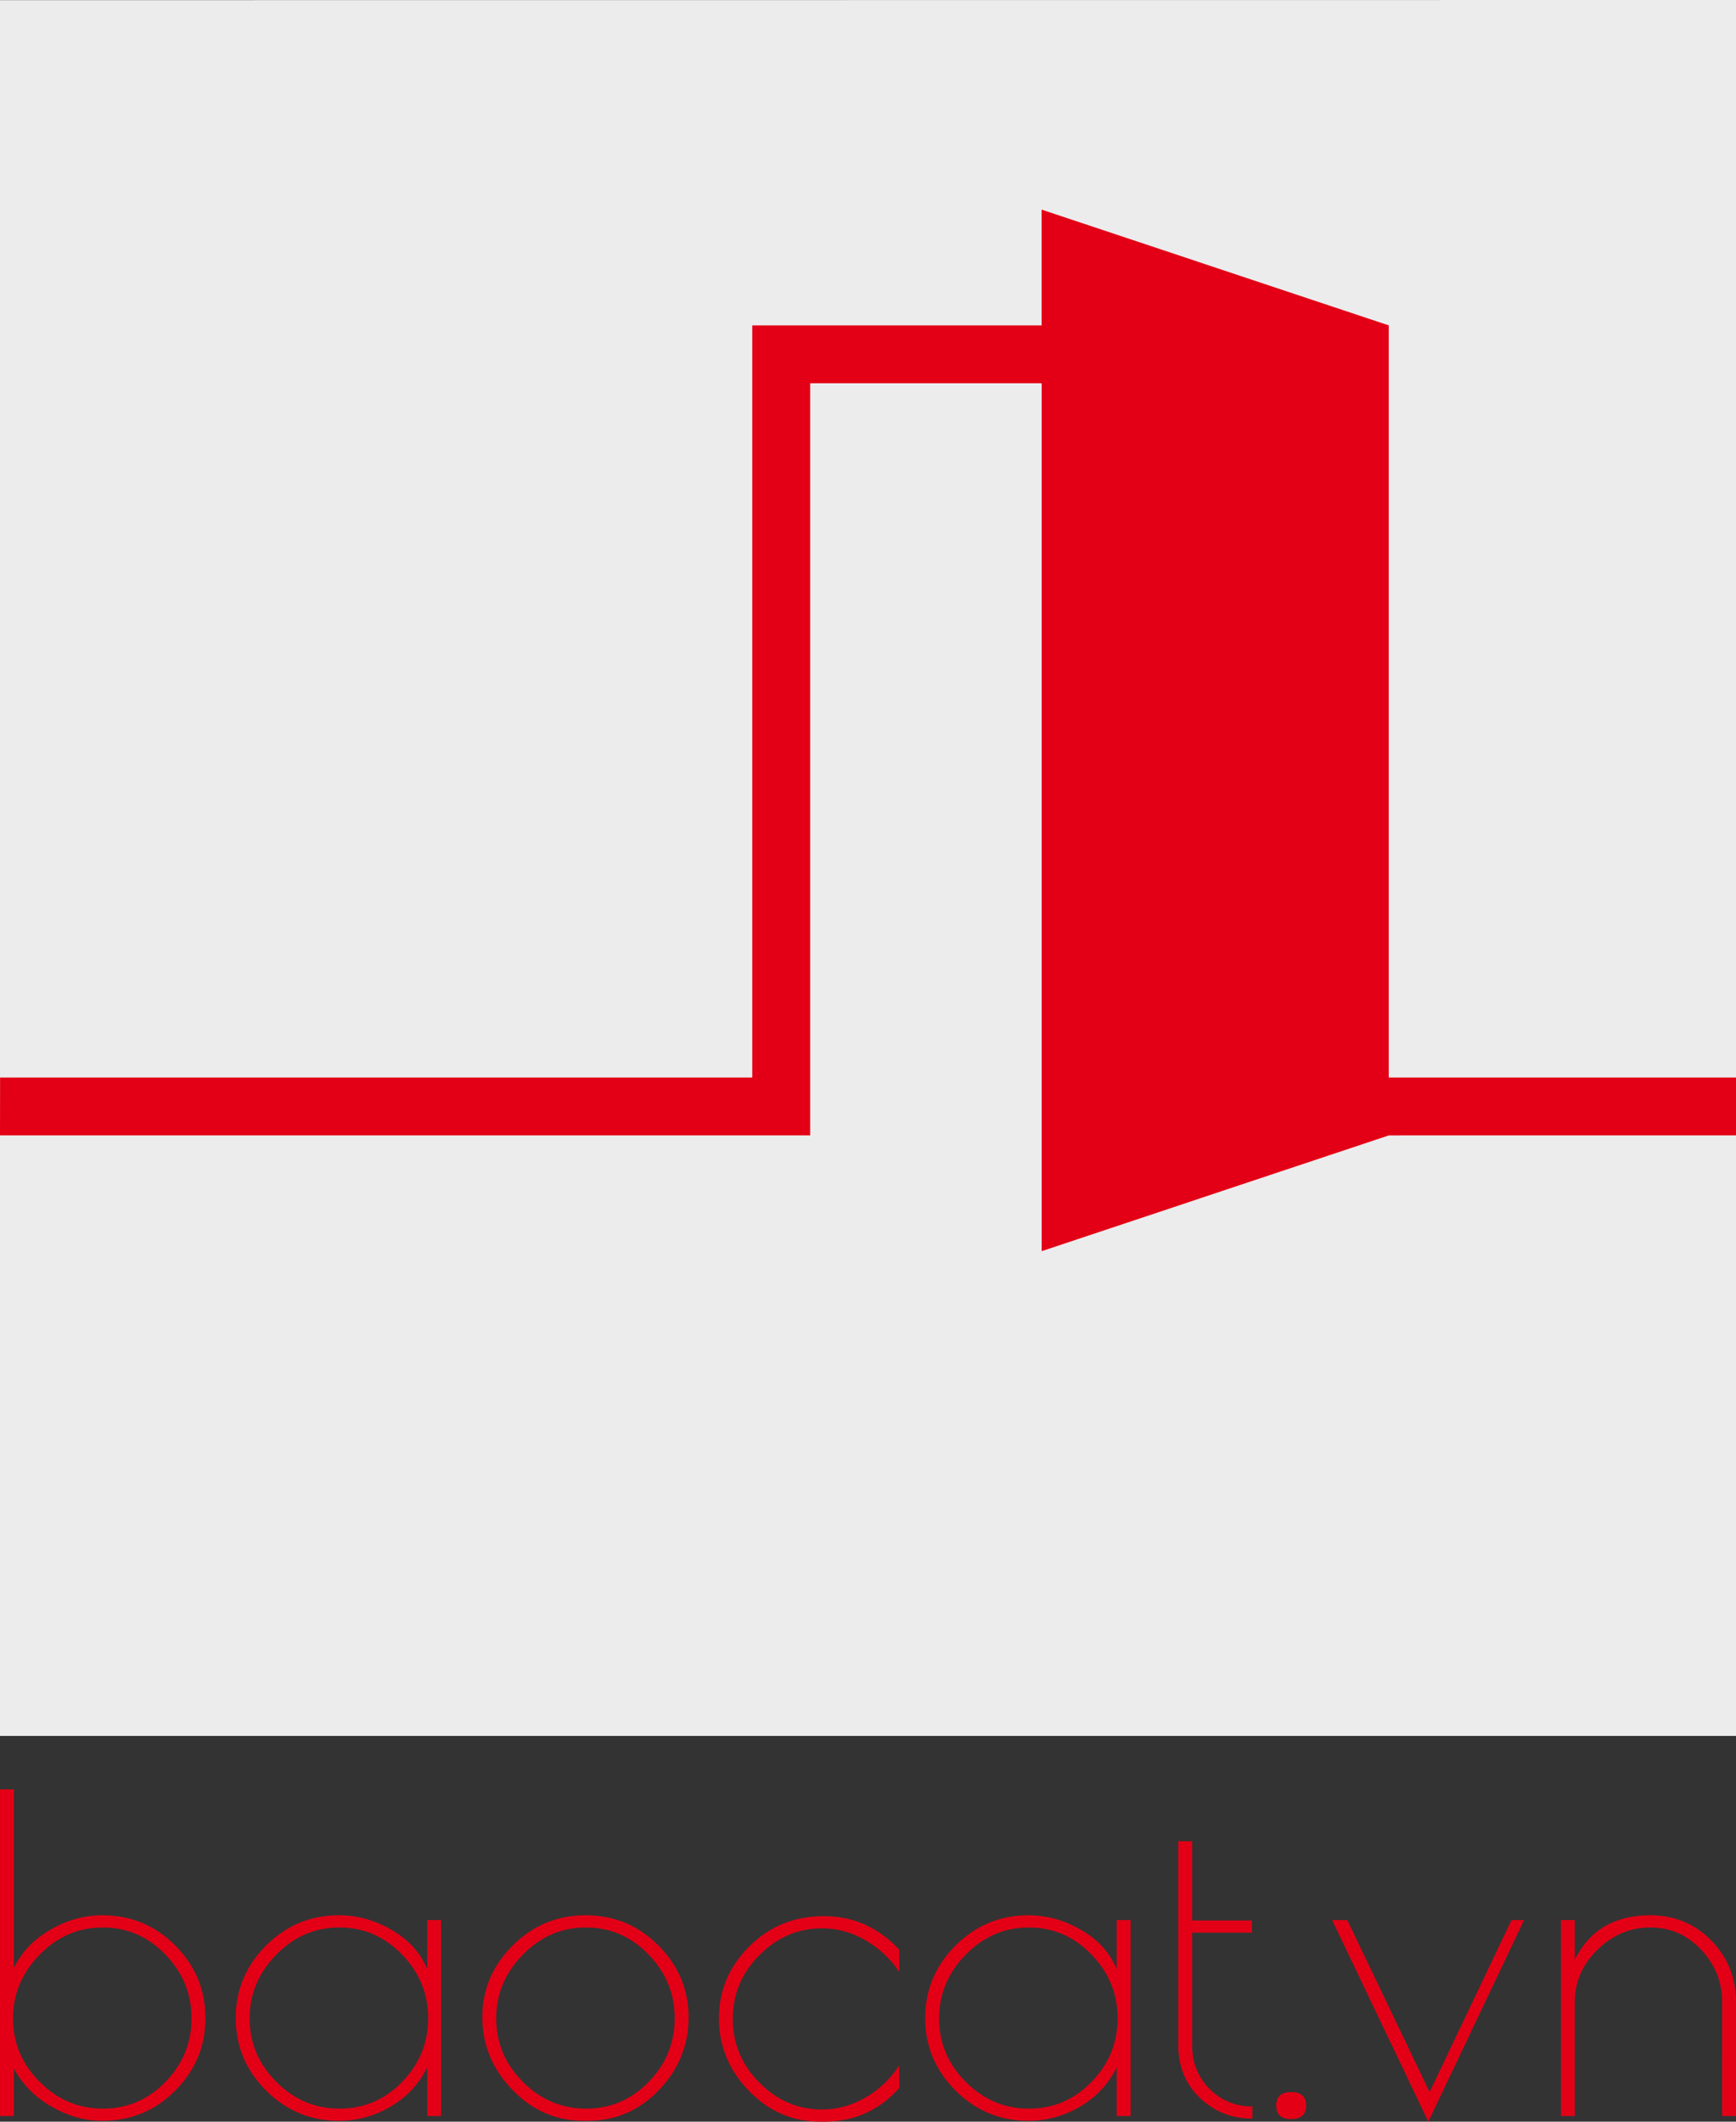 <svg xmlns="http://www.w3.org/2000/svg" id="svg16" height="1100" width="900"><rect width="100%" height="100%" fill="#333333" stroke="none"/><g transform="translate(18.68 72.019)" id="g27" fill-rule="evenodd" stroke-width=".353"><path d="M-18.68-71.948v899.93h900v-900z" id="path10" fill="#ececed"/><path d="M-18.68 516.63h420.011V126.684h120.03v449.964l179.965-60.006 179.995-.014v-30.01l-180.037.015V96.674L521.318 36.67v60.006H371.32v389.959H-18.637z" id="path12" fill="#e30016"/><path d="M-18.68 1025.046V855.707h7.19v92.572C-7.446 940-1.118 933.377 7.494 928.41c8.612-4.967 17.56-7.45 26.847-7.45 14.828 0 27.446 5.23 37.856 15.691 10.409 10.462 15.614 22.993 15.614 37.593 0 14.601-5.205 27.132-15.614 37.594-10.41 10.461-23.028 15.692-37.856 15.692-8.986 0-17.748-2.446-26.285-7.338-8.538-4.892-15.053-11.477-19.546-19.756v24.61zm6.74-50.576c0 12.644 4.606 23.595 13.817 32.852 9.211 9.257 20.145 13.886 32.8 13.886 12.657 0 23.478-4.629 32.465-13.886 8.986-9.257 13.48-20.245 13.48-32.965 0-12.719-4.531-23.745-13.593-33.077-9.061-9.333-19.882-13.999-32.463-13.999s-23.478 4.704-32.689 14.112c-9.21 9.407-13.817 20.433-13.817 33.077zm221.967-51.027v101.603h-7.19v-25.288c-4.193 8.58-10.484 15.354-18.871 20.321-8.387 4.967-17.374 7.45-26.96 7.45-14.677 0-27.258-5.23-37.743-15.691-10.484-10.462-15.726-22.993-15.726-37.594 0-14.6 5.242-27.131 15.726-37.593 10.485-10.461 23.066-15.692 37.744-15.692 9.585 0 18.759 2.559 27.52 7.677 8.763 5.118 14.866 11.891 18.31 20.32v-25.513zm-99.3 51.027c0 12.644 4.605 23.595 13.816 32.852 9.211 9.257 20.145 13.886 32.8 13.886 12.657 0 23.478-4.629 32.464-13.886 8.987-9.257 13.48-20.245 13.48-32.965 0-12.719-4.53-23.745-13.592-33.077-9.061-9.333-19.883-13.999-32.463-13.999-12.582 0-23.478 4.704-32.689 14.112-9.211 9.407-13.817 20.433-13.817 33.077zm173.214 53.06c-14.378 0-26.735-5.381-37.07-16.144-10.334-10.762-15.501-23.293-15.501-37.593 0-14.3 5.242-26.68 15.726-37.142 10.485-10.461 23.103-15.692 37.856-15.692s27.334 5.23 37.743 15.692c10.41 10.462 15.614 22.88 15.614 37.255 0 14.375-5.092 26.906-15.277 37.593-10.185 10.687-22.541 16.03-37.07 16.03zm47.179-53.173c0-12.719-4.53-23.745-13.592-33.077-9.061-9.333-19.882-13.999-32.464-13.999-12.581 0-23.477 4.704-32.688 14.112-9.211 9.407-13.817 20.433-13.817 33.077 0 12.644 4.606 23.595 13.817 32.852 9.211 9.257 20.145 13.886 32.8 13.886 12.656 0 23.478-4.629 32.464-13.886 8.987-9.257 13.48-20.245 13.48-32.965zm77.508 53.624h-2.021c-14.379 0-26.735-5.343-37.07-16.03-10.334-10.688-15.501-23.219-15.501-37.594s5.242-26.793 15.726-37.254c10.484-10.462 23.365-15.692 38.642-15.692 15.277 0 28.307 5.795 39.091 17.385v11.515c-4.643-6.924-10.522-12.418-17.636-16.482-7.114-4.064-14.566-6.096-22.354-6.096-12.431 0-23.252 4.628-32.464 13.886-9.21 9.257-13.816 20.283-13.816 33.077 0 12.795 4.605 23.82 13.816 33.078 9.212 9.257 20.033 13.885 32.464 13.885 7.788 0 15.24-2.032 22.354-6.096 7.114-4.064 12.993-9.633 17.636-16.708v11.741c-10.484 11.59-23.44 17.386-38.867 17.386zm158.837-104.538v101.603h-7.19v-25.288c-4.193 8.58-10.484 15.354-18.871 20.321-8.388 4.967-17.374 7.45-26.96 7.45-14.677 0-27.259-5.23-37.743-15.691-10.484-10.462-15.726-22.993-15.726-37.594 0-14.6 5.242-27.131 15.726-37.593 10.484-10.461 23.066-15.692 37.743-15.692 9.586 0 18.76 2.559 27.522 7.677 8.761 5.118 14.865 11.891 18.31 20.32v-25.513zm-99.301 51.027c0 12.644 4.606 23.595 13.817 32.852 9.21 9.257 20.144 13.886 32.8 13.886 12.656 0 23.478-4.629 32.464-13.886 8.987-9.257 13.48-20.245 13.48-32.965 0-12.719-4.53-23.745-13.592-33.077-9.062-9.333-19.883-13.999-32.464-13.999s-23.477 4.704-32.688 14.112c-9.211 9.407-13.817 20.433-13.817 33.077zm162.43 45.609v6.322c-10.633 0-19.695-3.575-27.183-10.725-7.49-7.15-11.233-16.294-11.233-27.433V882.575h7.189v41.093h31.003v6.322h-31.003v58.253c0 9.182 3.033 16.784 9.099 22.805 6.066 6.02 13.442 9.031 22.129 9.031zm20.108 6.548c-5.167 0-7.75-2.333-7.75-7 0-4.666 2.583-6.999 7.75-6.999s7.751 2.333 7.751 7c0 4.666-2.584 6.999-7.75 6.999zm114.24-103.184h6.516l-49.65 104.538-49.875-104.538h7.863l42.686 89.185zm32.802 101.603h-7.19V923.443h7.19v20.546c7.638-15.353 20.669-23.03 39.09-23.03 12.582 0 23.14 4.365 31.678 13.096 8.537 8.73 12.806 19.342 12.806 31.835v59.156h-7.19V965.89c0-10.386-3.631-19.417-10.895-27.094-7.264-7.676-16.064-11.515-26.398-11.515-10.335 0-19.434 3.839-27.297 11.515-7.863 7.677-11.794 16.708-11.794 27.094z" id="path14" fill="#e30016"/></g></svg>